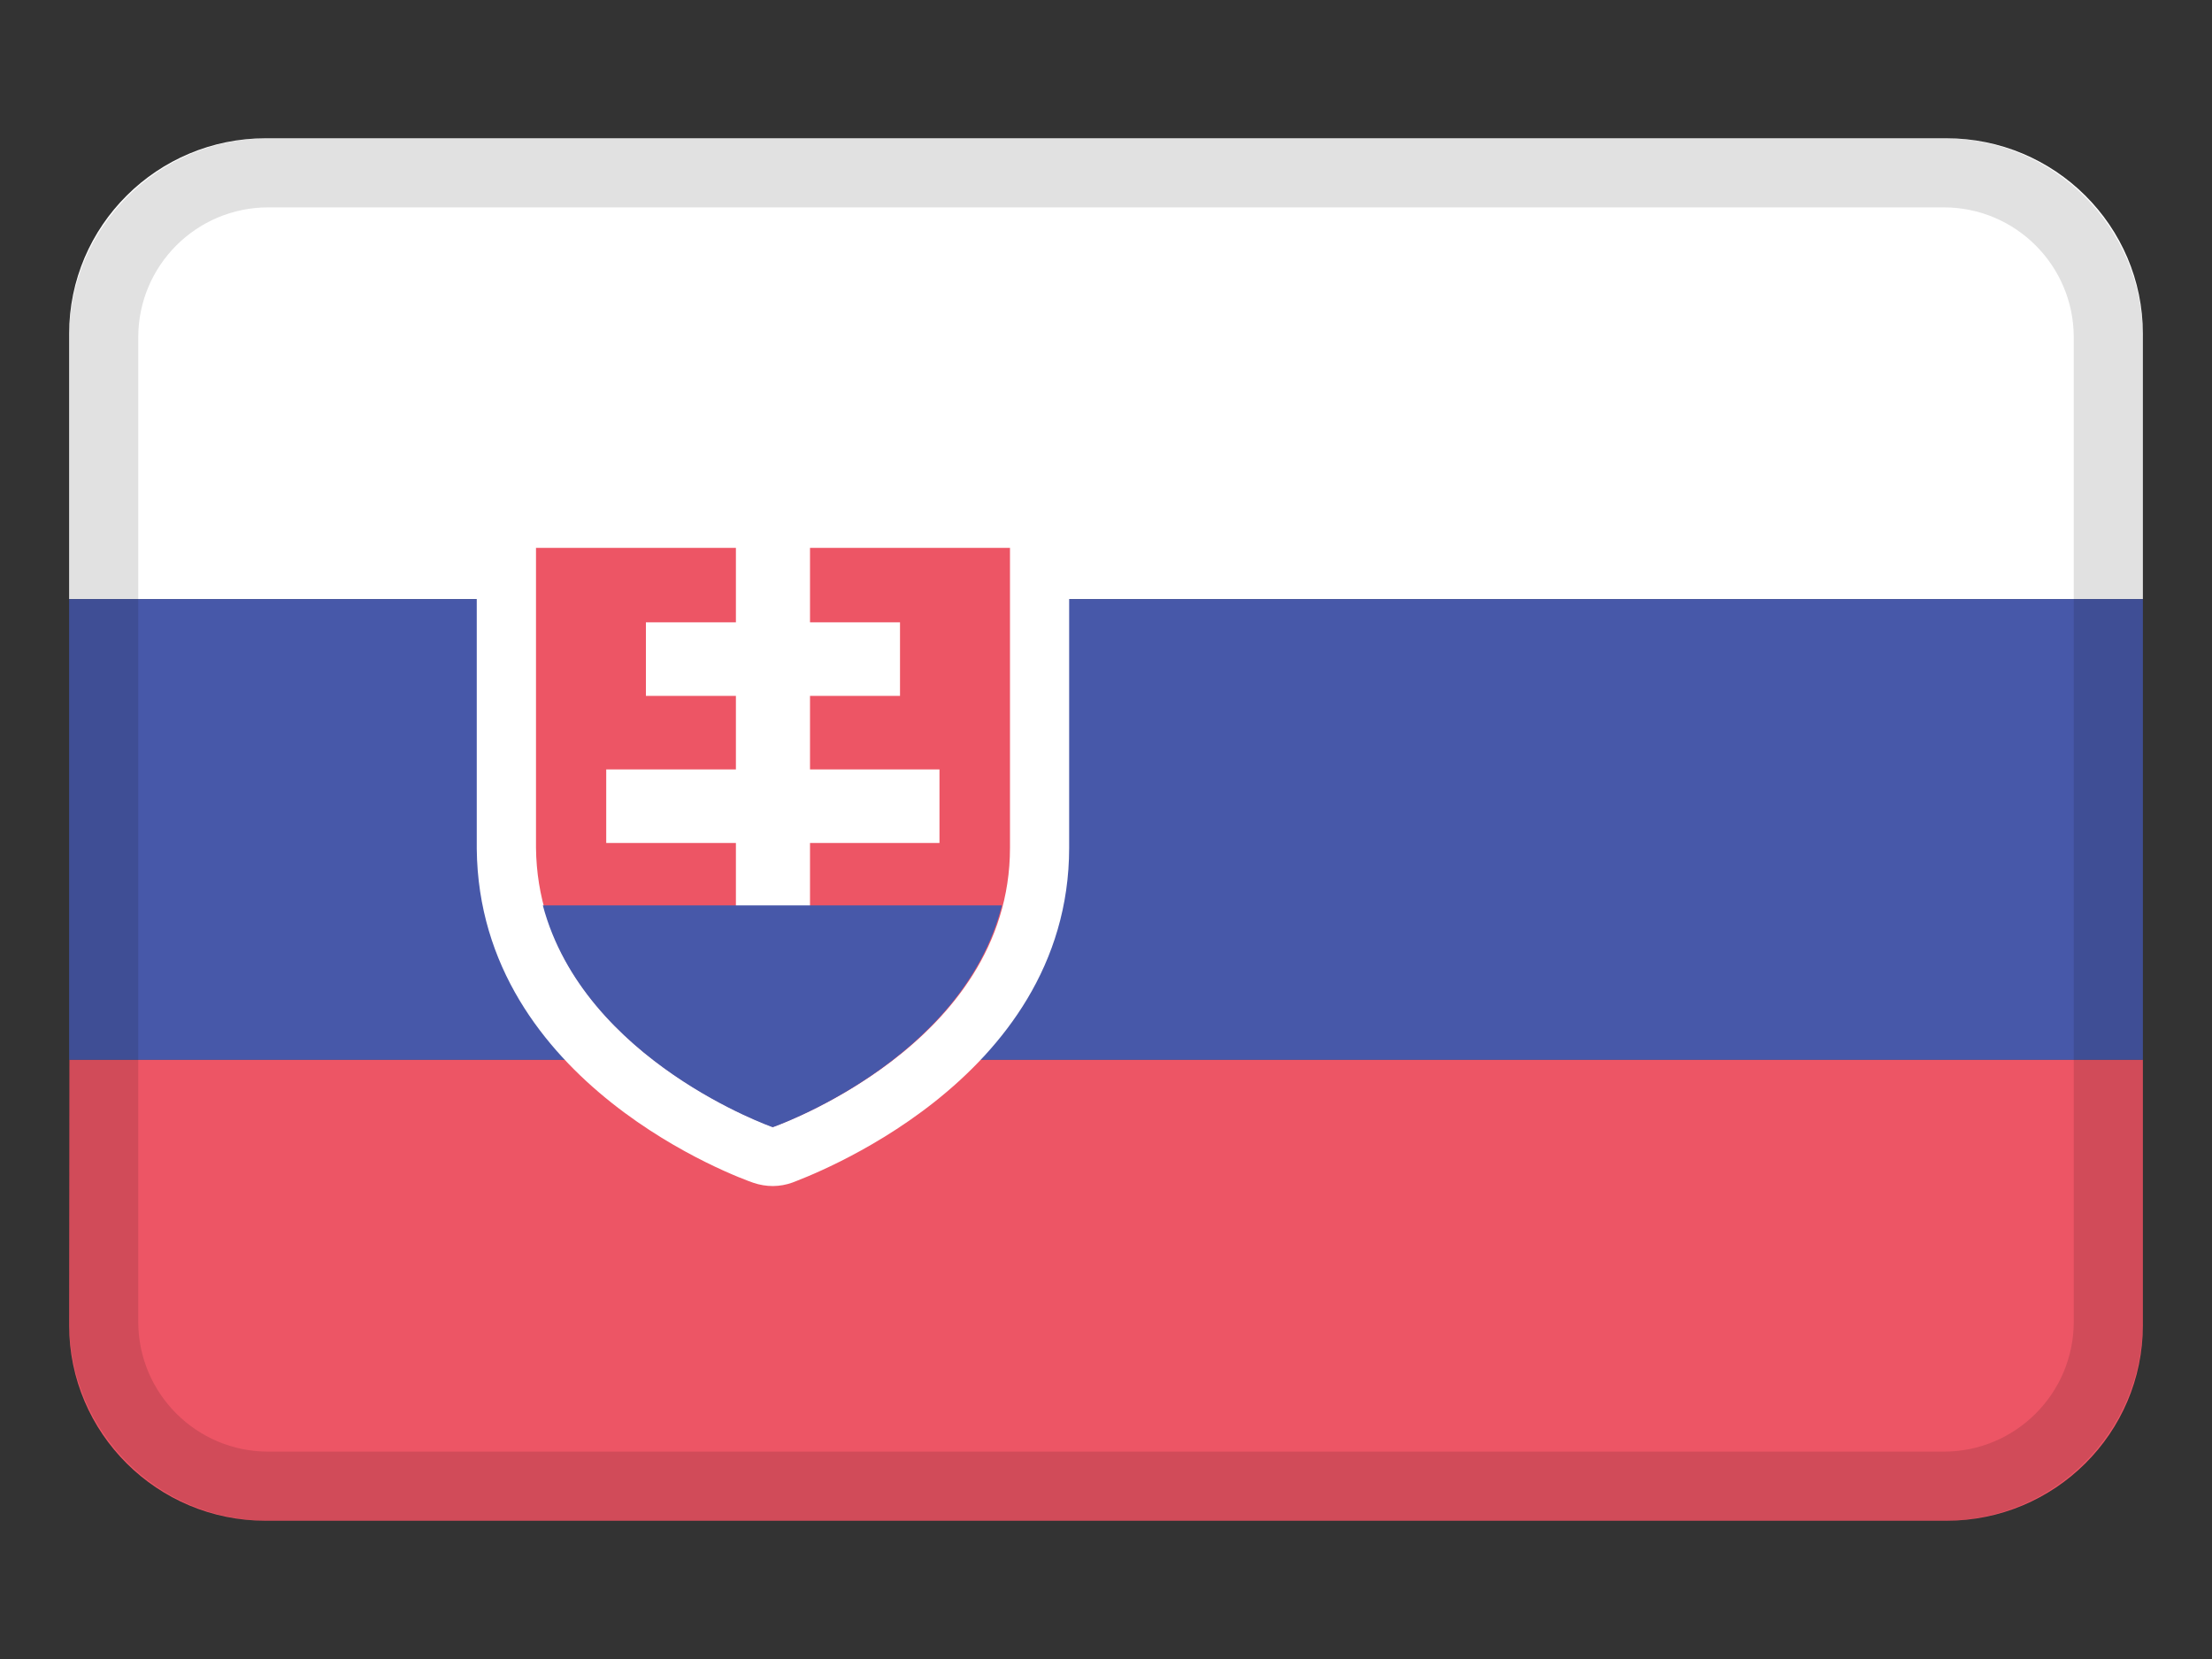 <svg width="32" height="24" viewBox="0 0 32 24" fill="none" xmlns="http://www.w3.org/2000/svg">
<rect x="0" y="0" width="32" height="24" fill="#333333" stroke="none"/>
<path d="M1 4.83V8.667H31V4.83C31 3.267 29.726 2 28.154 2H3.846C2.274 2 1 3.267 1 4.83Z" fill="white"/>
<path d="M1 15.333H31V8.667H1V15.333Z" fill="#4758A9"/>
<path d="M1 19.17C1 20.733 2.274 22 3.845 22H28.155C29.726 22 31 20.733 31 19.17V15.333H1.004L1 19.17Z" fill="#ED5565"/>
<path d="M11.182 17.158C11.086 17.158 10.99 17.142 10.899 17.111C10.736 17.056 6.931 15.694 6.897 12.28V7.926C6.897 7.456 7.281 7.075 7.754 7.075H14.61C15.083 7.075 15.467 7.456 15.467 7.926V12.263C15.467 15.668 11.611 17.047 11.465 17.107C11.374 17.14 11.279 17.157 11.182 17.158ZM8.611 8.782V12.268C8.611 14.064 10.462 15.064 11.182 15.387C11.902 15.064 13.753 14.055 13.753 12.268V8.782H8.611Z" fill="white"/>
<path d="M7.754 7.926V12.264C7.784 15.119 11.182 16.303 11.182 16.303C11.182 16.303 14.611 15.119 14.611 12.264V7.926H7.754Z" fill="#ED5565"/>
<path d="M11.718 7.769H10.646V14.426H11.718V7.769Z" fill="white"/>
<path d="M13.02 9.003H9.344V10.067H13.02V9.003Z" fill="white"/>
<path d="M13.591 11.131H8.77V12.195H13.591V11.131Z" fill="white"/>
<path d="M11.178 16.307C11.178 16.307 13.925 15.353 14.494 13.098H7.853C8.452 15.353 11.178 16.307 11.178 16.307Z" fill="#4758A9"/>
<path fill-rule="evenodd" clip-rule="evenodd" d="M28.12 3H3.88C2.842 3 2 3.842 2 4.88V19.12C2 20.158 2.842 21 3.88 21H28.12C29.158 21 30 20.158 30 19.12V4.88C30 3.842 29.158 3 28.12 3ZM3.88 2C2.289 2 1 3.289 1 4.88V19.12C1 20.711 2.289 22 3.88 22H28.12C29.711 22 31 20.711 31 19.12V4.88C31 3.289 29.711 2 28.12 2H3.88Z" fill="black" fill-opacity="0.12"/>
</svg>
